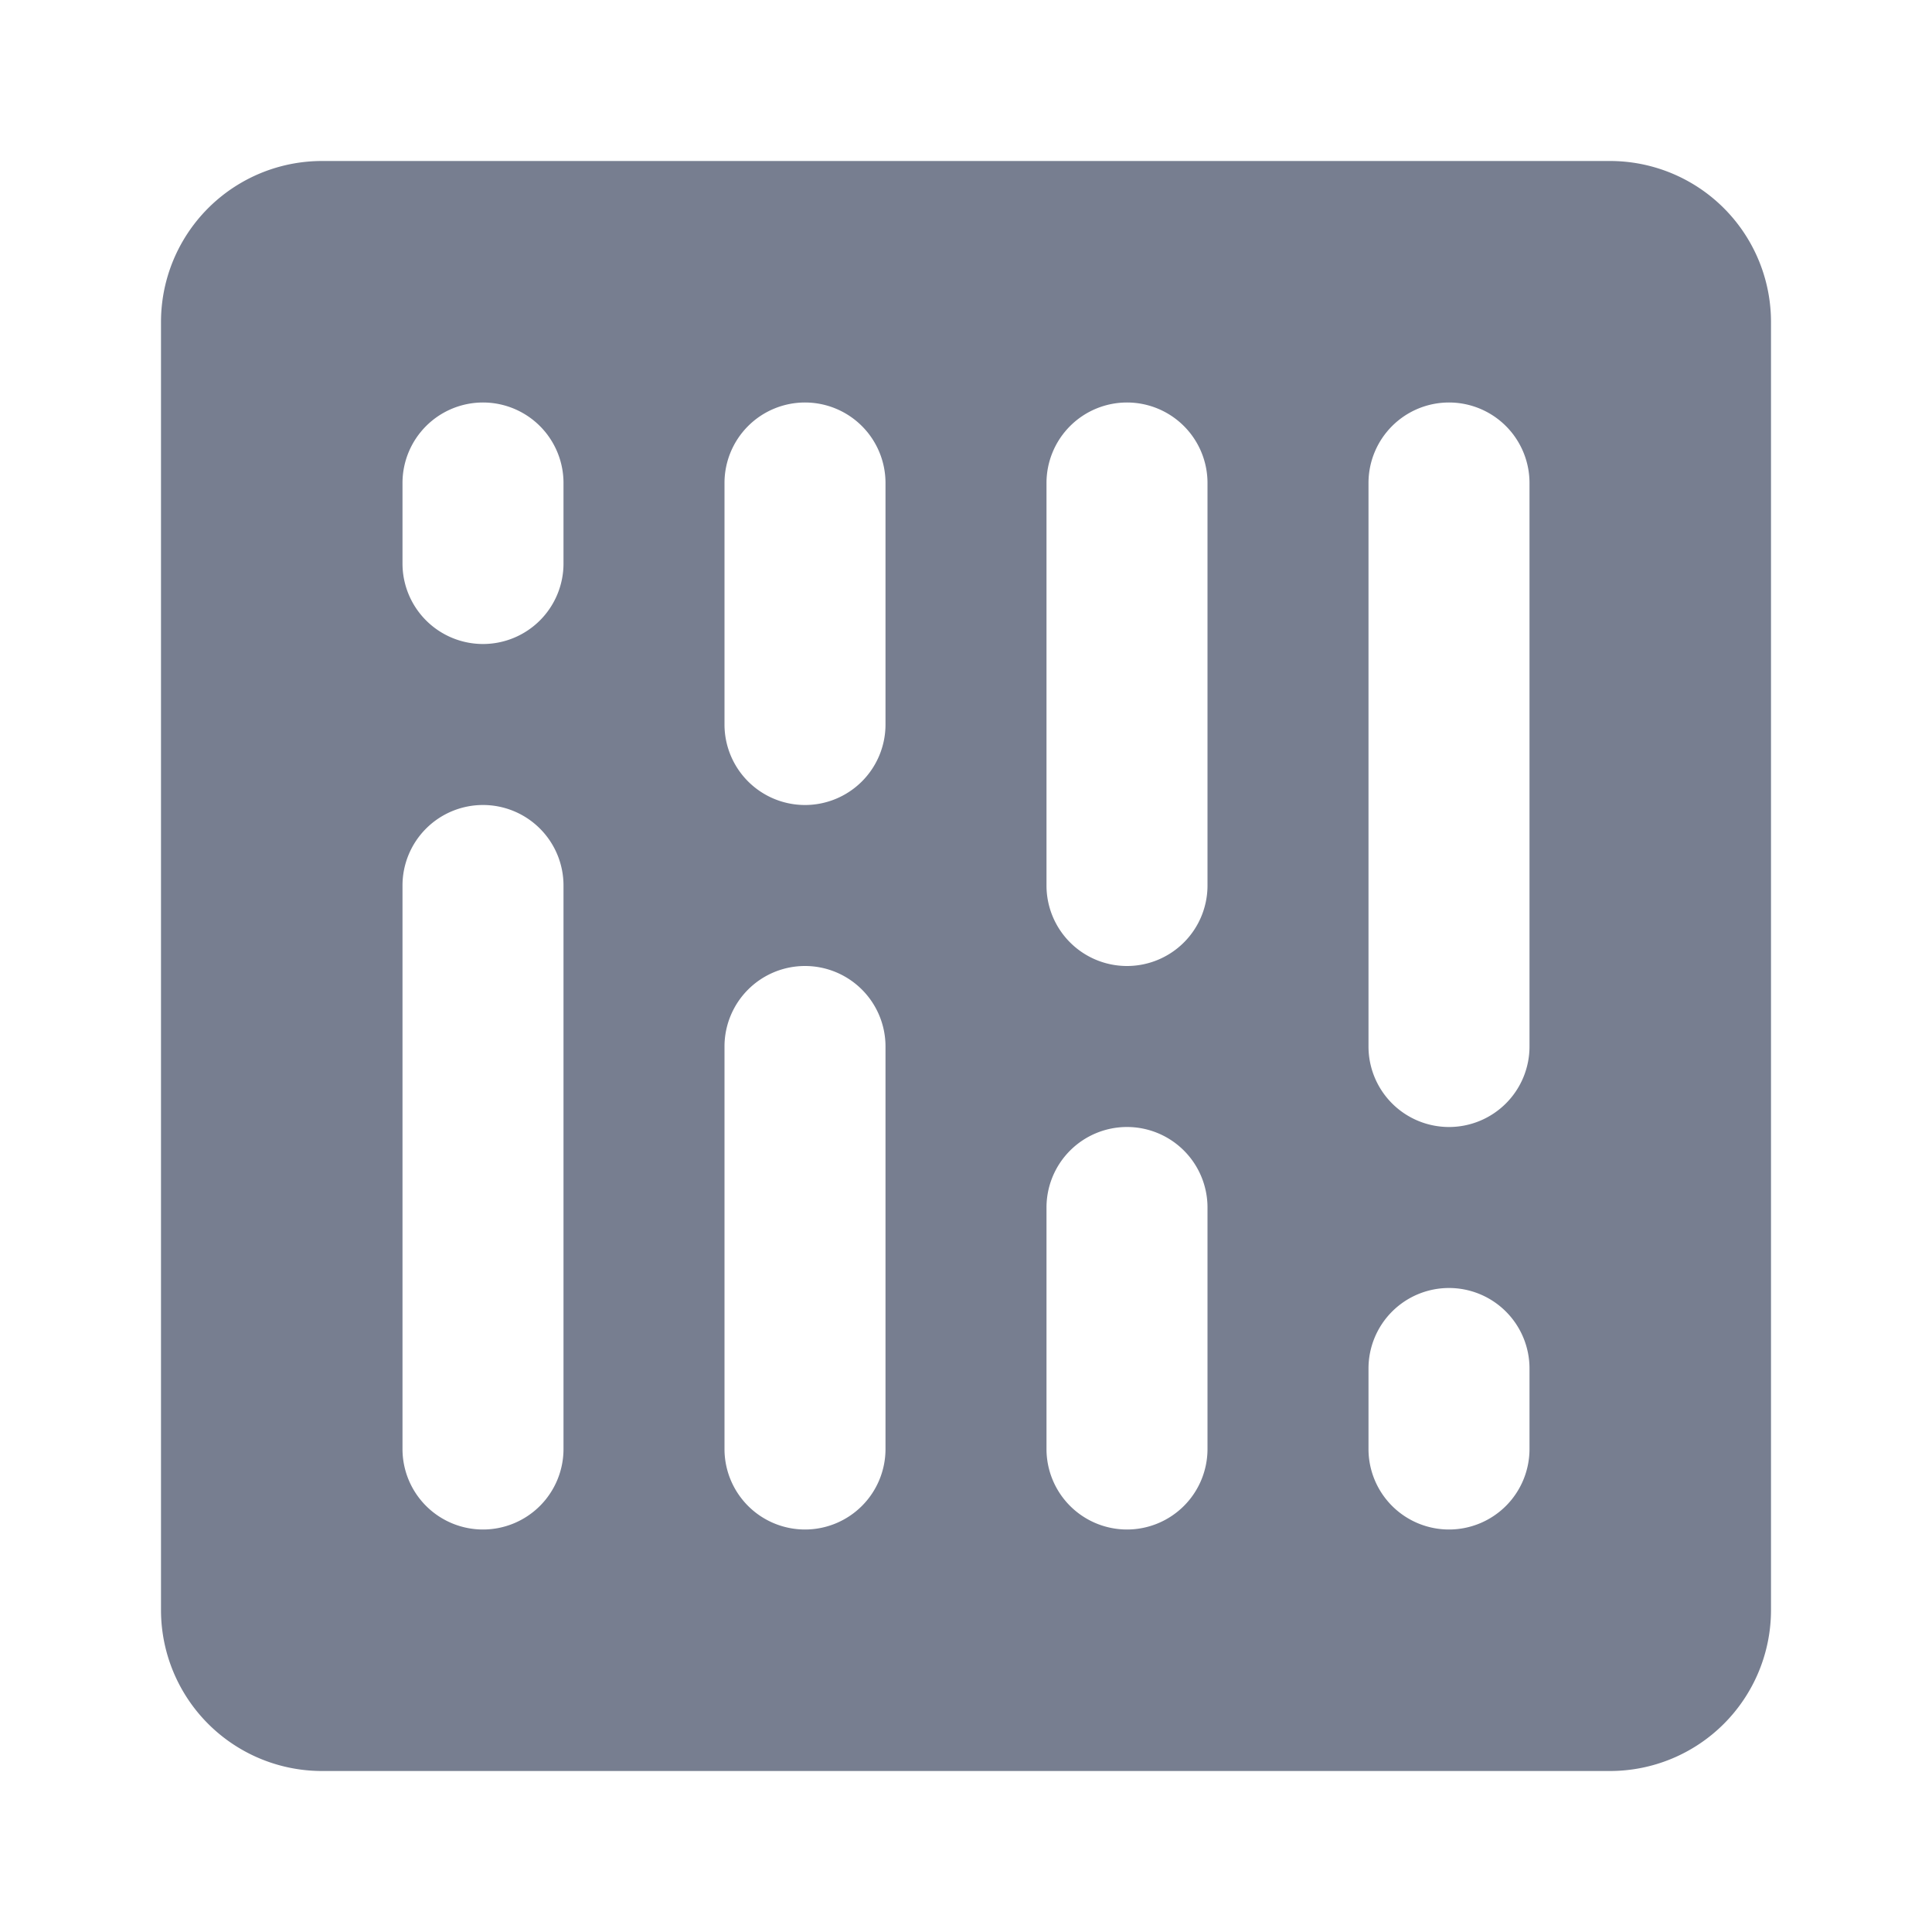 <svg id="icons_Stacked_Column_01_Down_Filled" data-name="icons/Stacked Column 01 Down/Filled" xmlns="http://www.w3.org/2000/svg" width="24" height="24" viewBox="0 0 24 24">
  <path id="Shape" d="M0-2A2,2,0,0,0,2,0H18a2,2,0,0,0,2-2V-18a2,2,0,0,0-2-2H2a2,2,0,0,0-2,2ZM3-15a1,1,0,0,0,1,1,1,1,0,0,0,1-1v-1a1,1,0,0,0-1-1,1,1,0,0,0-1,1ZM4-3A1,1,0,0,1,3-4v-7a1,1,0,0,1,1-1,1,1,0,0,1,1,1v7A1,1,0,0,1,4-3ZM7-13a1,1,0,0,0,1,1,1,1,0,0,0,1-1v-3a1,1,0,0,0-1-1,1,1,0,0,0-1,1ZM8-3A1,1,0,0,1,7-4V-9a1,1,0,0,1,1-1A1,1,0,0,1,9-9v5A1,1,0,0,1,8-3Zm3-1a1,1,0,0,0,1,1,1,1,0,0,0,1-1V-7a1,1,0,0,0-1-1,1,1,0,0,0-1,1Zm1-6a1,1,0,0,1-1-1v-5a1,1,0,0,1,1-1,1,1,0,0,1,1,1v5A1,1,0,0,1,12-10Zm3,6a1,1,0,0,0,1,1,1,1,0,0,0,1-1V-5a1,1,0,0,0-1-1,1,1,0,0,0-1,1Zm1-4a1,1,0,0,1-1-1v-7a1,1,0,0,1,1-1,1,1,0,0,1,1,1v7A1,1,0,0,1,16-8Z" transform="translate(22 2) rotate(180)" fill="#777e90" fill-rule="evenodd"/>
</svg>
